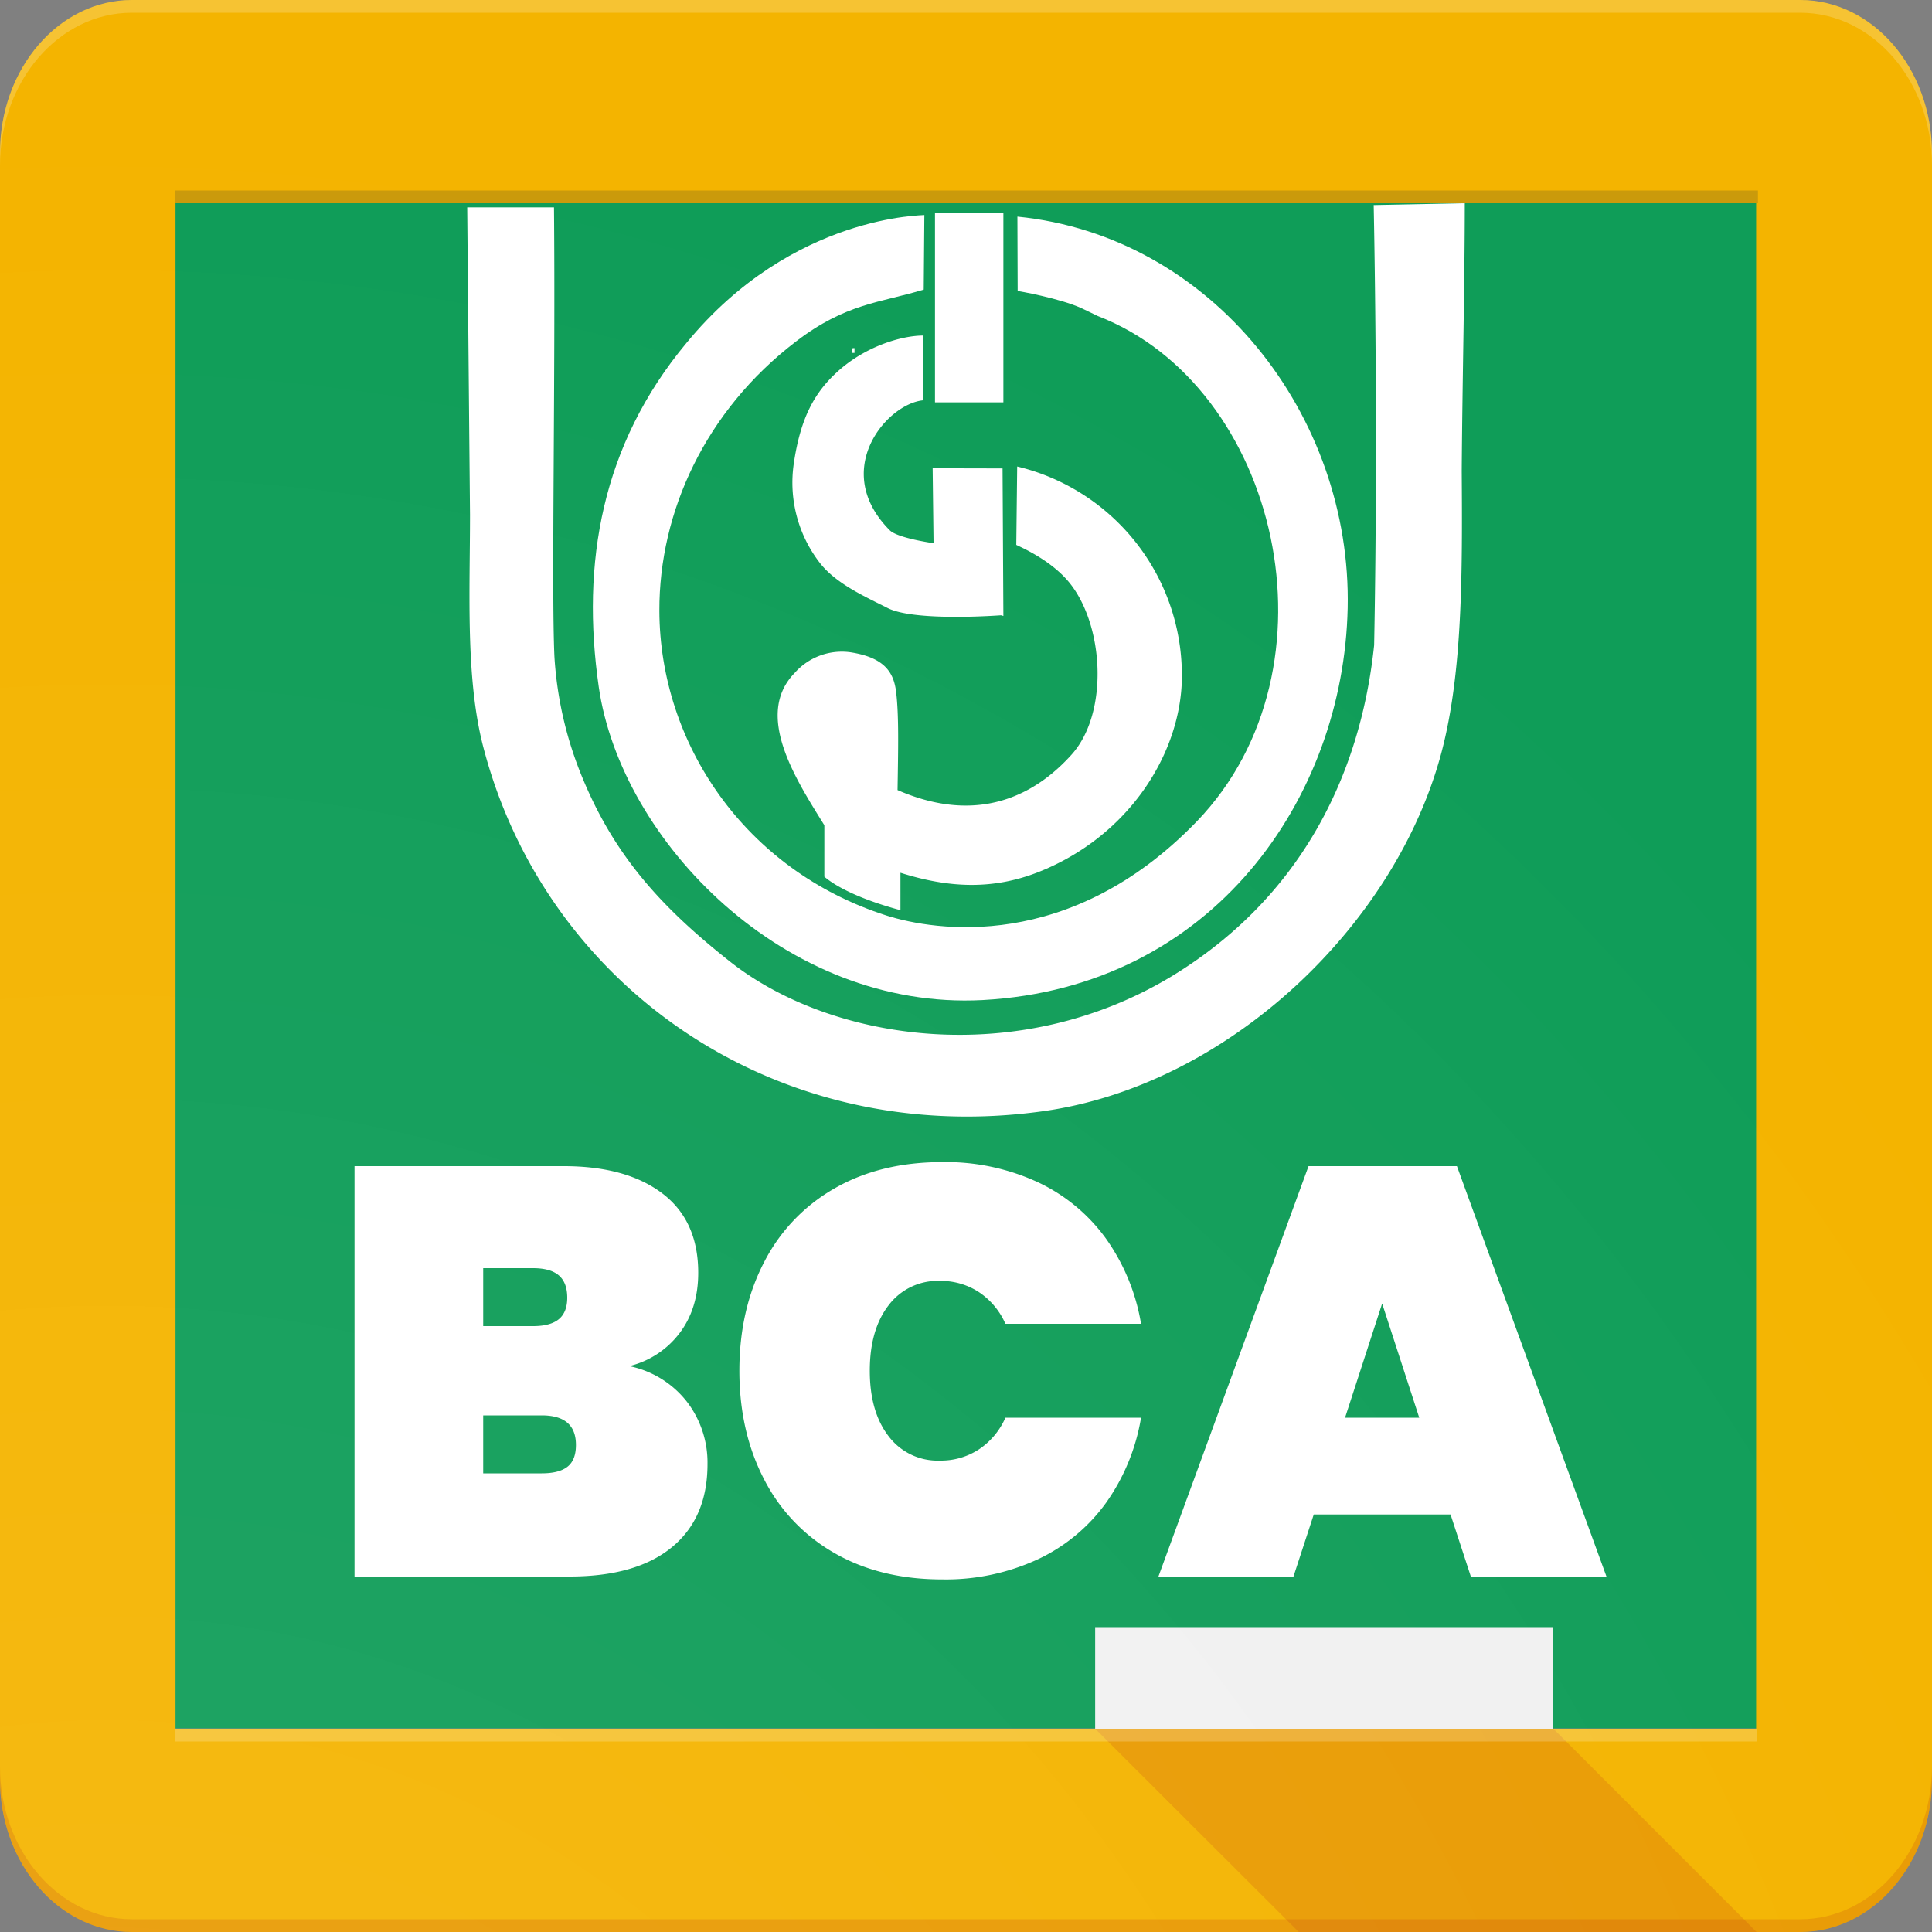 <svg id="logo" xmlns="http://www.w3.org/2000/svg" xmlns:xlink="http://www.w3.org/1999/xlink" width="500" height="500" viewBox="0 0 500 500">
  <rect x="0" y="0" width="500" height="500" fill="#808080" stroke="none"/>
  <defs>
    <linearGradient id="linear-gradient" x1="-1.094" y1="-2.883" x2="-1.094" y2="-3.132" gradientUnits="objectBoundingBox">
      <stop offset="0" stop-color="#bf360c" stop-opacity="0.2"/>
      <stop offset="1" stop-color="#bf360c" stop-opacity="0.02"/>
    </linearGradient>
    <radialGradient id="radial-gradient" cx="0.034" cy="0.023" r="1.383" gradientTransform="matrix(0.864, 0, 0, -1, 0.031, 1.469)" gradientUnits="objectBoundingBox">
      <stop offset="0" stop-color="#fff" stop-opacity="0.102"/>
      <stop offset="1" stop-color="#fff" stop-opacity="0"/>
    </radialGradient>
  </defs>
  <g id="Google_Classroom_icon">
    <path id="Path_1" data-name="Path 1" d="M52.6,52.6H509.309V447.3H52.6Z" transform="translate(-31.004)" fill="#0f9d58"/>
    <path id="Path_4" data-name="Path 4" d="M342.1,421.1H460.5v26.3H342.1Z" transform="translate(-58.675)" fill="#f1f1f1"/>
    <path id="Path_5" data-name="Path 5" d="M465.889,0H34.111C15.285,0,0,17.7,0,39.5V460.6C0,482.3,15.285,500,34.111,500H465.889C484.715,500,500,482.3,500,460.5V39.5C499.914,17.7,484.715,0,465.889,0Zm-11.4,447.4H45.423V52.6H454.491Z" fill="#f4b400"/>
    <path id="Path_6" data-name="Path 6" d="M465.889,0H34.111C15.285,0,0,17.7,0,39.5v3.3C0,21,15.285,3.3,34.111,3.3H465.889C484.715,3.3,500,21,500,42.8V39.5C499.914,17.7,484.715,0,465.889,0Z" fill="#fff" opacity="0.2"/>
    <path id="Path_7" data-name="Path 7" d="M465.889,496.7H34.111C15.285,496.7,0,479,0,457.2v3.3C0,482.3,15.285,500,34.111,500H465.889C484.715,500,500,482.3,500,460.5v-3.3C499.914,479,484.715,496.7,465.889,496.7Z" fill="#bf360c" opacity="0.2"/>
    <path id="Path_8" data-name="Path 8" d="M460.492,447.4H341.9L394.585,500H513.077Z" transform="translate(-58.475)" fill="url(#linear-gradient)"/>
    <path id="Path_9" data-name="Path 9" d="M52.6,49.3H462.257v3.3H52.6Z" transform="translate(-7.302)" fill="#263238" opacity="0.2"/>
    <path id="Path_10" data-name="Path 10" d="M52.6,447.4H461.9v3.3H52.6Z" transform="translate(-7.302)" fill="#fff" opacity="0.2"/>
    <path id="Path_11" data-name="Path 11" d="M465.889,0H34.111C15.285,0,0,17.7,0,39.5V460.6C0,482.3,15.285,500,34.111,500H465.889C484.715,500,500,482.3,500,460.5V39.5C499.914,17.7,484.715,0,465.889,0Z" fill="url(#radial-gradient)"/>
    <path id="path4698" d="M505.073,436.853a4.8,4.8,0,0,1-.09-1.132,1.69,1.69,0,0,1,.725-.095v1.227h-.634" transform="translate(-284.56 -345.521)" fill="#fff" fill-rule="evenodd"/>
    <path id="path4696" d="M557.777,450.317a55.545,55.545,0,0,1,42.578,56.245c-.924,19.086-14.218,39.685-37.093,48.72-11.9,4.67-23.258,4.107-35.695.173v9.684c-8.635-2.313-15.882-5.425-19.695-8.662V543.156c-7.367-11.866-18.256-28.554-7.69-39.405a16.3,16.3,0,0,1,14.433-5.36c8.935,1.383,11.232,5.295,11.834,10.311.73,6.095.537,14.547.365,25.355,22.98,10.007,37.543-.887,44.953-9.08,10.03-11.024,8.418-34.628-1.118-45.348-5.284-5.944-13.449-9.053-13.107-9.053l.233-20.26Z" transform="translate(-294.53 -329.585)" fill="#fff" fill-rule="evenodd"/>
    <path id="path4694" d="M531.5,434.061l-.023,16.757c-9.514.908-24.052,18.152-8.674,33.629,2.04,2.054,11.34,3.35,11.34,3.35h0l-.235-19.389,18.091.042.214,38.181-.61-.181s-22.271,1.708-29.316-1.858c-6.1-3.07-13.015-6.183-17.246-11.283a33.918,33.918,0,0,1-7.045-26.285c1.782-12.039,5.562-18.331,11.081-23.431,7.325-6.766,16.861-9.532,22.423-9.532" transform="translate(-292.539 -347.22)" fill="#fff" fill-rule="evenodd"/>
    <path id="path4692" d="M558.64,419.094l-.161,19.306c-11.283,3.443-20.157,3.507-33.195,13.536-23.26,17.833-35.309,43.945-35.223,69.6.108,34.152,21.973,67.116,58.828,78.876,12.306,3.89,47.381,9.683,80.283-24.4,38.253-39.752,21.156-112.682-25.666-130.775-.923-.453-1.846-.886-2.77-1.34-.473-.216-.924-.432-1.4-.67-5.841-2.658-16.55-4.474-16.55-4.474l-.065-19.238c50.495,5.036,86.568,51.618,85.473,101.334-1.052,48.959-34.708,98.177-94.459,101.42-51.289,2.723-93.6-41.264-99.355-80.994-4.619-32.034.7-62.648,22.676-89.041,27.614-33.618,62.091-32.992,61.581-33.137" transform="translate(-319.417 -363.454)" fill="#fff" fill-rule="evenodd"/>
    <path id="path4690" d="M515.32,418.8l17.7,0,0,49.105h-17.7V418.8" transform="translate(-273.347 -363.776)" fill="#fff" fill-rule="evenodd"/>
    <path id="path4688" d="M457.25,418.7h22.456c.408,43.956-.68,99.258.113,116.263a97.163,97.163,0,0,0,7.29,31.457c8.4,20.314,20.51,33.523,38.055,47.4,26.511,20.979,74.865,27.883,114.572,3.774,32.531-19.848,48.6-50.995,52.227-85.582,1.108-57.788-.116-113.906-.116-113.906s23.935-.47,23.573-.47c0,20.423-.627,45.888-.791,69.265.181,26.485.221,51.882-5.144,72.506-11.794,45.133-55.351,86.492-103.14,93.2-69.59,9.745-128.9-32.7-144.906-94.13-4.664-17.827-3.465-40.138-3.465-60.207q-.372-39.794-.724-79.566" transform="translate(-336.337 -365.036)" fill="#fff" fill-rule="evenodd"/>
    <path id="Path_12" data-name="Path 12" d="M110.85,103.55a25.321,25.321,0,0,1,14.925,9.225A25.84,25.84,0,0,1,131.1,128.9q0,13.95-9.225,21.525T95.4,158H39.75V51.8H93.9q16.2,0,25.5,7.05t9.3,20.55q0,9.3-4.875,15.675A23.142,23.142,0,0,1,110.85,103.55ZM73.05,93.2h12.9q4.5,0,6.675-1.8T94.8,85.85q0-3.9-2.175-5.775T85.95,78.2H73.05ZM88.2,131.3q4.5,0,6.675-1.725t2.175-5.625q0-7.65-8.85-7.65H73.05v15Zm51.15-26.55q0-15.75,6.375-28.05A46.049,46.049,0,0,1,163.95,57.575q11.85-6.825,27.9-6.825a56.739,56.739,0,0,1,24.675,5.175,45.6,45.6,0,0,1,17.7,14.625A53.005,53.005,0,0,1,243.3,92.6H208.2a19,19,0,0,0-6.825-8.175A17.942,17.942,0,0,0,191.25,81.5a15.885,15.885,0,0,0-13.275,6.3q-4.875,6.3-4.875,16.95t4.875,16.95A15.885,15.885,0,0,0,191.25,128a17.942,17.942,0,0,0,10.125-2.925A19,19,0,0,0,208.2,116.9h35.1a53.005,53.005,0,0,1-9.075,22.05,45.6,45.6,0,0,1-17.7,14.625,56.739,56.739,0,0,1-24.675,5.175q-16.05,0-27.9-6.825A46.049,46.049,0,0,1,145.725,132.8Q139.35,120.5,139.35,104.75Zm184.05,37.2H288L282.75,158H247.8L286.65,51.8h38.4L363.75,158h-35.1Zm-8.1-25.05-9.6-29.55-9.6,29.55Z" transform="translate(52 250)" fill="#fff"/>
  </g>
</svg>
